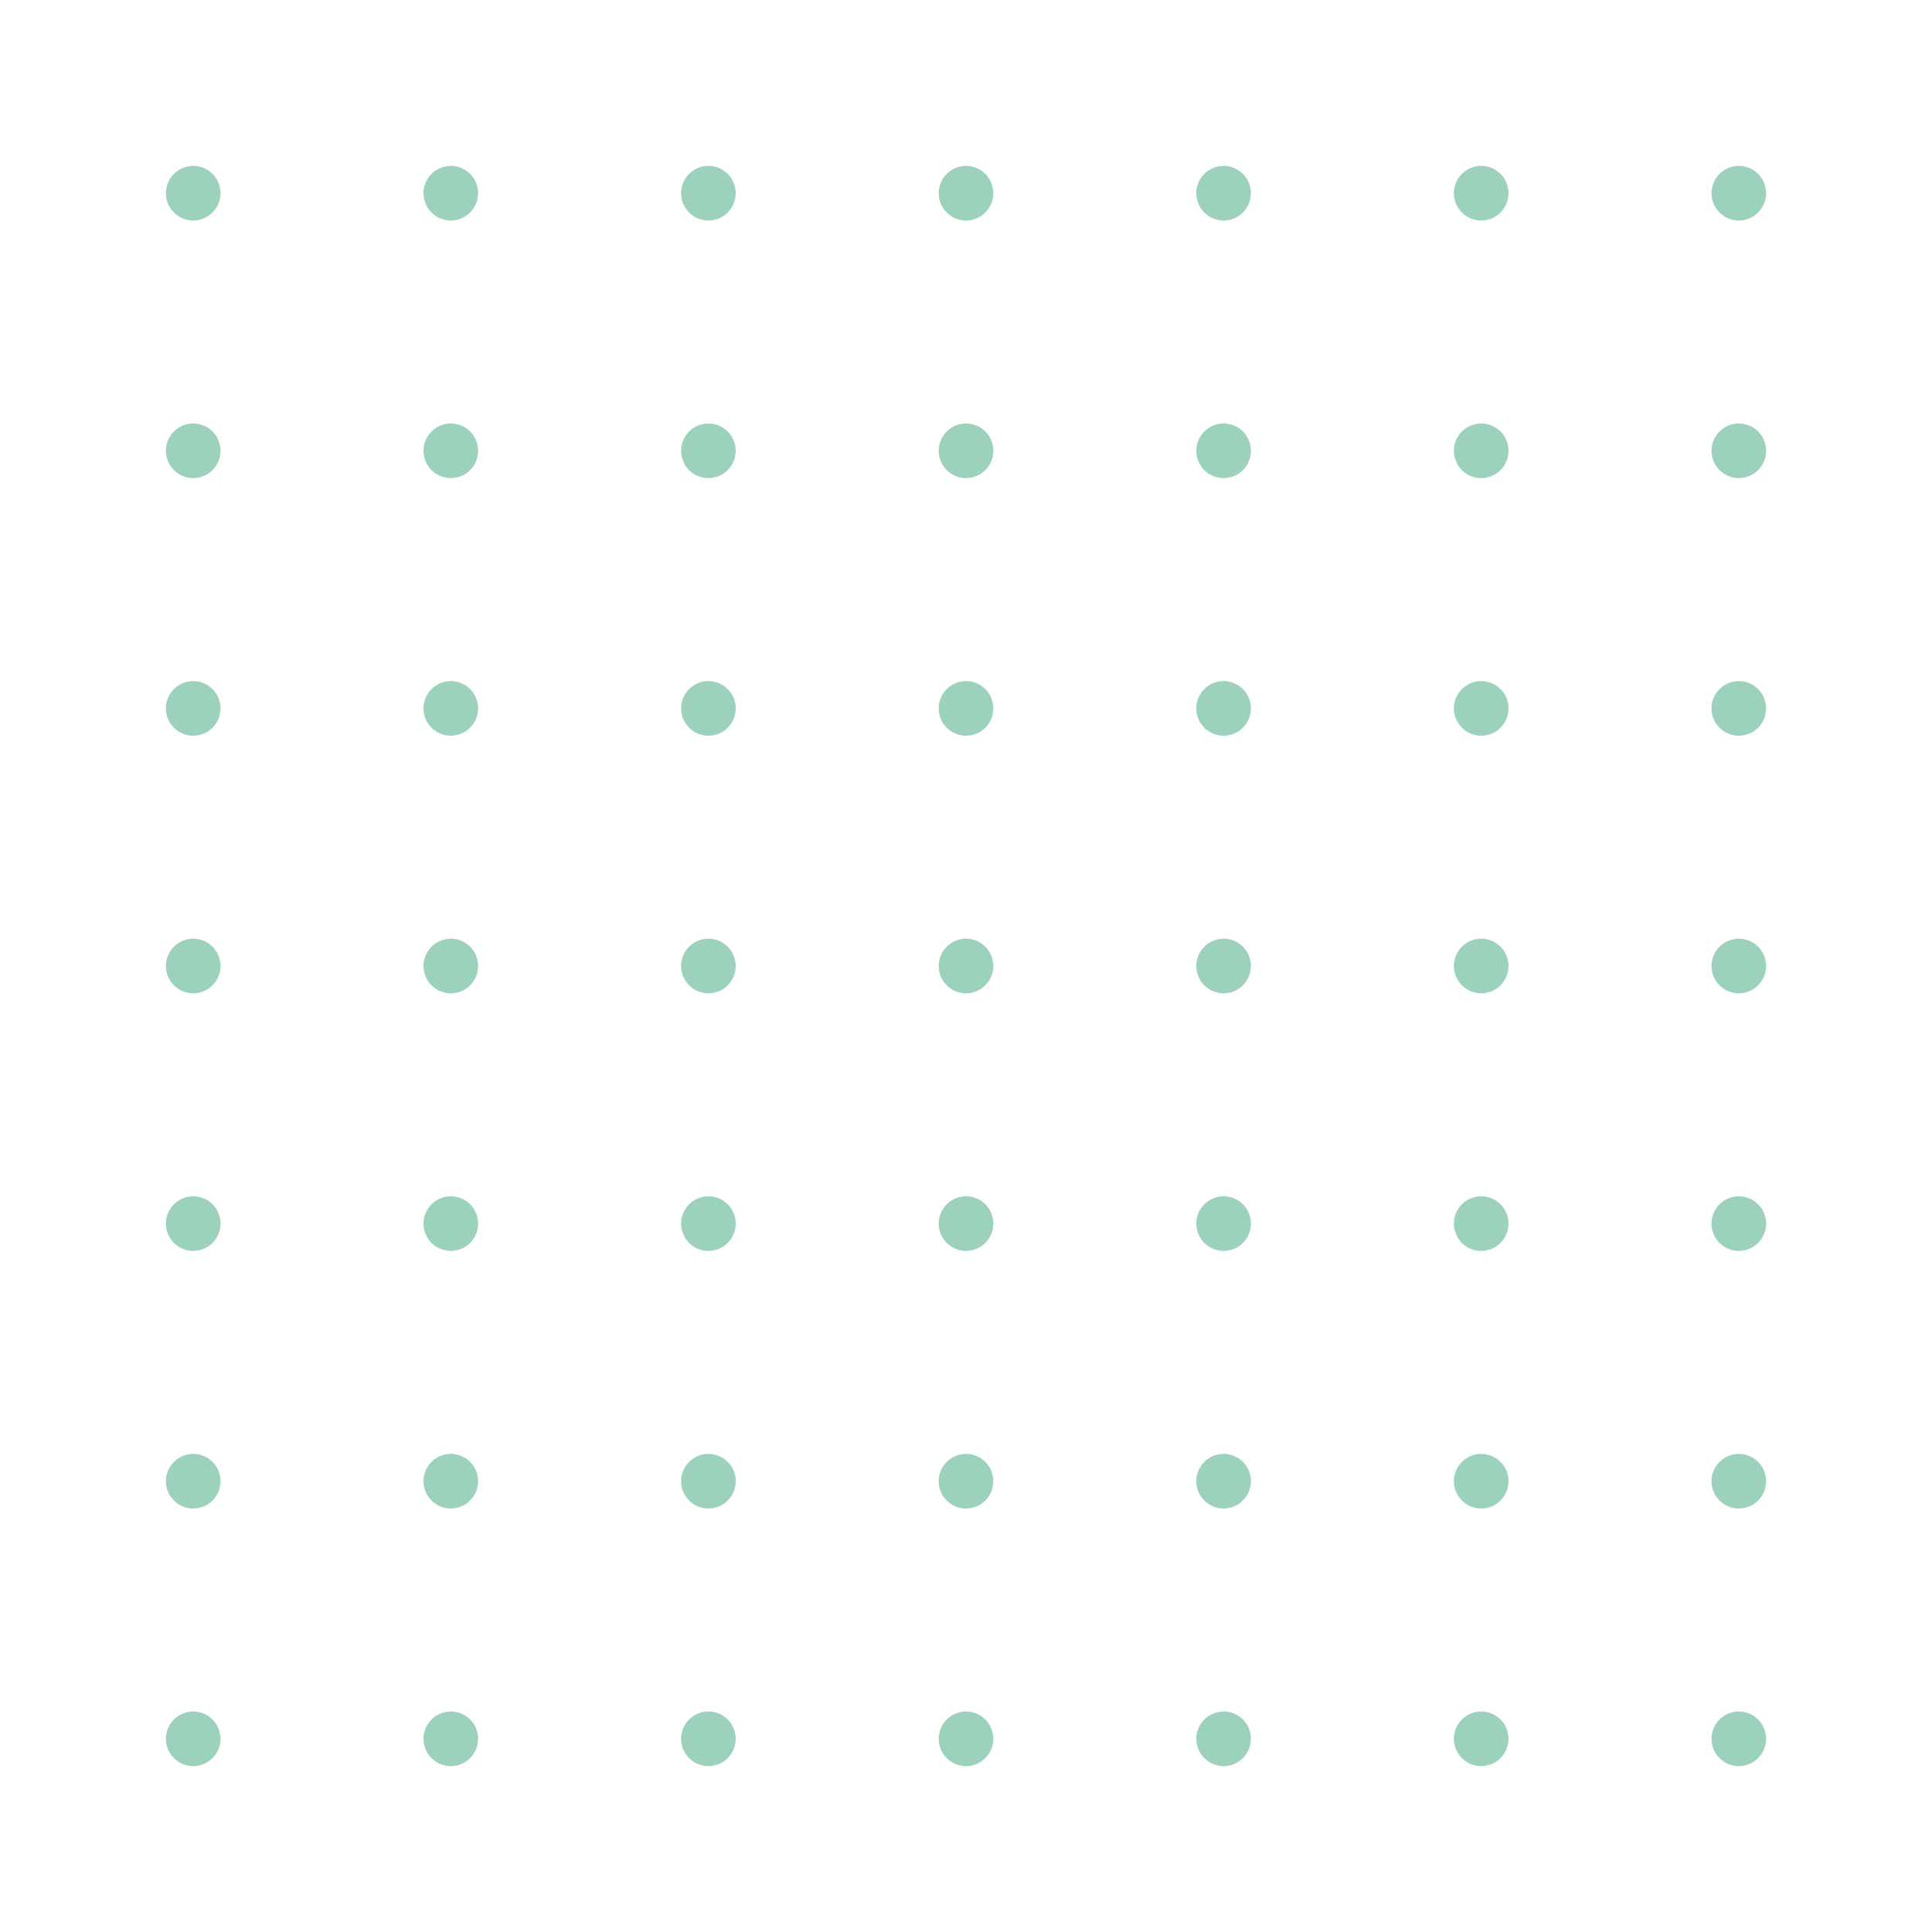 <?xml version="1.0" encoding="UTF-8" standalone="no"?><!DOCTYPE svg PUBLIC "-//W3C//DTD SVG 1.1//EN" "http://www.w3.org/Graphics/SVG/1.1/DTD/svg11.dtd"><svg xmlns="http://www.w3.org/2000/svg" xmlns:xlink="http://www.w3.org/1999/xlink" version="1.1" width="600" height="600" viewBox="0 0 600 600" xml:space="preserve">
<desc>Created with Fabric.js 4.0.0-beta.8</desc>
<defs>
</defs>
<g transform="matrix(1 0 0 1 300.5 300.5)">
<rect style="stroke: none; stroke-width: 1; stroke-dasharray: none; stroke-linecap: butt; stroke-dashoffset: 0; stroke-linejoin: miter; stroke-miterlimit: 4; fill: rgb(255,255,255); fill-opacity: 0; fill-rule: nonzero; opacity: 1;" x="-300" y="-300" rx="0" ry="0" width="600" height="600"/>
</g>
<g transform="matrix(0.53 0 0 0.53 60 60)">
<circle style="stroke: none; stroke-width: 1; stroke-dasharray: none; stroke-linecap: butt; stroke-dashoffset: 0; stroke-linejoin: miter; stroke-miterlimit: 4; fill: #9cd1bb; fill-rule: nonzero; opacity: 1;" cx="0" cy="0" r="16"/>
</g>
<g transform="matrix(0.53 0 0 0.53 60 140)">
<circle style="stroke: none; stroke-width: 1; stroke-dasharray: none; stroke-linecap: butt; stroke-dashoffset: 0; stroke-linejoin: miter; stroke-miterlimit: 4; fill: #9cd1bb; fill-rule: nonzero; opacity: 1;" cx="0" cy="0" r="16"/>
</g>
<g transform="matrix(0.53 0 0 0.53 60 220)">
<circle style="stroke: none; stroke-width: 1; stroke-dasharray: none; stroke-linecap: butt; stroke-dashoffset: 0; stroke-linejoin: miter; stroke-miterlimit: 4; fill: #9cd1bb; fill-rule: nonzero; opacity: 1;" cx="0" cy="0" r="16"/>
</g>
<g transform="matrix(0.53 0 0 0.53 60 300)">
<circle style="stroke: none; stroke-width: 1; stroke-dasharray: none; stroke-linecap: butt; stroke-dashoffset: 0; stroke-linejoin: miter; stroke-miterlimit: 4; fill: #9cd1bb; fill-rule: nonzero; opacity: 1;" cx="0" cy="0" r="16"/>
</g>
<g transform="matrix(0.53 0 0 0.53 60 380)">
<circle style="stroke: none; stroke-width: 1; stroke-dasharray: none; stroke-linecap: butt; stroke-dashoffset: 0; stroke-linejoin: miter; stroke-miterlimit: 4; fill: #9cd1bb; fill-rule: nonzero; opacity: 1;" cx="0" cy="0" r="16"/>
</g>
<g transform="matrix(0.53 0 0 0.53 60 460)">
<circle style="stroke: none; stroke-width: 1; stroke-dasharray: none; stroke-linecap: butt; stroke-dashoffset: 0; stroke-linejoin: miter; stroke-miterlimit: 4; fill: #9cd1bb; fill-rule: nonzero; opacity: 1;" cx="0" cy="0" r="16"/>
</g>
<g transform="matrix(0.53 0 0 0.53 60 540)">
<circle style="stroke: none; stroke-width: 1; stroke-dasharray: none; stroke-linecap: butt; stroke-dashoffset: 0; stroke-linejoin: miter; stroke-miterlimit: 4; fill: #9cd1bb; fill-rule: nonzero; opacity: 1;" cx="0" cy="0" r="16"/>
</g>
<g transform="matrix(0.53 0 0 0.53 140 60)">
<circle style="stroke: none; stroke-width: 1; stroke-dasharray: none; stroke-linecap: butt; stroke-dashoffset: 0; stroke-linejoin: miter; stroke-miterlimit: 4; fill: #9cd1bb; fill-rule: nonzero; opacity: 1;" cx="0" cy="0" r="16"/>
</g>
<g transform="matrix(0.53 0 0 0.53 140 140)">
<circle style="stroke: none; stroke-width: 1; stroke-dasharray: none; stroke-linecap: butt; stroke-dashoffset: 0; stroke-linejoin: miter; stroke-miterlimit: 4; fill: #9cd1bb; fill-rule: nonzero; opacity: 1;" cx="0" cy="0" r="16"/>
</g>
<g transform="matrix(0.53 0 0 0.53 140 220)">
<circle style="stroke: none; stroke-width: 1; stroke-dasharray: none; stroke-linecap: butt; stroke-dashoffset: 0; stroke-linejoin: miter; stroke-miterlimit: 4; fill: #9cd1bb; fill-rule: nonzero; opacity: 1;" cx="0" cy="0" r="16"/>
</g>
<g transform="matrix(0.53 0 0 0.53 140 300)">
<circle style="stroke: none; stroke-width: 1; stroke-dasharray: none; stroke-linecap: butt; stroke-dashoffset: 0; stroke-linejoin: miter; stroke-miterlimit: 4; fill: #9cd1bb; fill-rule: nonzero; opacity: 1;" cx="0" cy="0" r="16"/>
</g>
<g transform="matrix(0.53 0 0 0.53 140 380)">
<circle style="stroke: none; stroke-width: 1; stroke-dasharray: none; stroke-linecap: butt; stroke-dashoffset: 0; stroke-linejoin: miter; stroke-miterlimit: 4; fill: #9cd1bb; fill-rule: nonzero; opacity: 1;" cx="0" cy="0" r="16"/>
</g>
<g transform="matrix(0.53 0 0 0.53 140 460)">
<circle style="stroke: none; stroke-width: 1; stroke-dasharray: none; stroke-linecap: butt; stroke-dashoffset: 0; stroke-linejoin: miter; stroke-miterlimit: 4; fill: #9cd1bb; fill-rule: nonzero; opacity: 1;" cx="0" cy="0" r="16"/>
</g>
<g transform="matrix(0.53 0 0 0.53 140 540)">
<circle style="stroke: none; stroke-width: 1; stroke-dasharray: none; stroke-linecap: butt; stroke-dashoffset: 0; stroke-linejoin: miter; stroke-miterlimit: 4; fill: #9cd1bb; fill-rule: nonzero; opacity: 1;" cx="0" cy="0" r="16"/>
</g>
<g transform="matrix(0.53 0 0 0.53 220 60)">
<circle style="stroke: none; stroke-width: 1; stroke-dasharray: none; stroke-linecap: butt; stroke-dashoffset: 0; stroke-linejoin: miter; stroke-miterlimit: 4; fill: #9cd1bb; fill-rule: nonzero; opacity: 1;" cx="0" cy="0" r="16"/>
</g>
<g transform="matrix(0.53 0 0 0.53 220 140)">
<circle style="stroke: none; stroke-width: 1; stroke-dasharray: none; stroke-linecap: butt; stroke-dashoffset: 0; stroke-linejoin: miter; stroke-miterlimit: 4; fill: #9cd1bb; fill-rule: nonzero; opacity: 1;" cx="0" cy="0" r="16"/>
</g>
<g transform="matrix(0.53 0 0 0.53 220 220)">
<circle style="stroke: none; stroke-width: 1; stroke-dasharray: none; stroke-linecap: butt; stroke-dashoffset: 0; stroke-linejoin: miter; stroke-miterlimit: 4; fill: #9cd1bb; fill-rule: nonzero; opacity: 1;" cx="0" cy="0" r="16"/>
</g>
<g transform="matrix(0.53 0 0 0.53 220 300)">
<circle style="stroke: none; stroke-width: 1; stroke-dasharray: none; stroke-linecap: butt; stroke-dashoffset: 0; stroke-linejoin: miter; stroke-miterlimit: 4; fill: #9cd1bb; fill-rule: nonzero; opacity: 1;" cx="0" cy="0" r="16"/>
</g>
<g transform="matrix(0.53 0 0 0.53 220 380)">
<circle style="stroke: none; stroke-width: 1; stroke-dasharray: none; stroke-linecap: butt; stroke-dashoffset: 0; stroke-linejoin: miter; stroke-miterlimit: 4; fill: #9cd1bb; fill-rule: nonzero; opacity: 1;" cx="0" cy="0" r="16"/>
</g>
<g transform="matrix(0.53 0 0 0.53 220 460)">
<circle style="stroke: none; stroke-width: 1; stroke-dasharray: none; stroke-linecap: butt; stroke-dashoffset: 0; stroke-linejoin: miter; stroke-miterlimit: 4; fill: #9cd1bb; fill-rule: nonzero; opacity: 1;" cx="0" cy="0" r="16"/>
</g>
<g transform="matrix(0.53 0 0 0.53 220 540)">
<circle style="stroke: none; stroke-width: 1; stroke-dasharray: none; stroke-linecap: butt; stroke-dashoffset: 0; stroke-linejoin: miter; stroke-miterlimit: 4; fill: #9cd1bb; fill-rule: nonzero; opacity: 1;" cx="0" cy="0" r="16"/>
</g>
<g transform="matrix(0.53 0 0 0.53 300 60)">
<circle style="stroke: none; stroke-width: 1; stroke-dasharray: none; stroke-linecap: butt; stroke-dashoffset: 0; stroke-linejoin: miter; stroke-miterlimit: 4; fill: #9cd1bb; fill-rule: nonzero; opacity: 1;" cx="0" cy="0" r="16"/>
</g>
<g transform="matrix(0.53 0 0 0.53 300 140)">
<circle style="stroke: none; stroke-width: 1; stroke-dasharray: none; stroke-linecap: butt; stroke-dashoffset: 0; stroke-linejoin: miter; stroke-miterlimit: 4; fill: #9cd1bb; fill-rule: nonzero; opacity: 1;" cx="0" cy="0" r="16"/>
</g>
<g transform="matrix(0.53 0 0 0.53 300 220)">
<circle style="stroke: none; stroke-width: 1; stroke-dasharray: none; stroke-linecap: butt; stroke-dashoffset: 0; stroke-linejoin: miter; stroke-miterlimit: 4; fill: #9cd1bb; fill-rule: nonzero; opacity: 1;" cx="0" cy="0" r="16"/>
</g>
<g transform="matrix(0.53 0 0 0.53 300 300)">
<circle style="stroke: none; stroke-width: 1; stroke-dasharray: none; stroke-linecap: butt; stroke-dashoffset: 0; stroke-linejoin: miter; stroke-miterlimit: 4; fill: #9cd1bb; fill-rule: nonzero; opacity: 1;" cx="0" cy="0" r="16"/>
</g>
<g transform="matrix(0.53 0 0 0.53 300 380)">
<circle style="stroke: none; stroke-width: 1; stroke-dasharray: none; stroke-linecap: butt; stroke-dashoffset: 0; stroke-linejoin: miter; stroke-miterlimit: 4; fill: #9cd1bb; fill-rule: nonzero; opacity: 1;" cx="0" cy="0" r="16"/>
</g>
<g transform="matrix(0.53 0 0 0.53 300 460)">
<circle style="stroke: none; stroke-width: 1; stroke-dasharray: none; stroke-linecap: butt; stroke-dashoffset: 0; stroke-linejoin: miter; stroke-miterlimit: 4; fill: #9cd1bb; fill-rule: nonzero; opacity: 1;" cx="0" cy="0" r="16"/>
</g>
<g transform="matrix(0.53 0 0 0.53 300 540)">
<circle style="stroke: none; stroke-width: 1; stroke-dasharray: none; stroke-linecap: butt; stroke-dashoffset: 0; stroke-linejoin: miter; stroke-miterlimit: 4; fill: #9cd1bb; fill-rule: nonzero; opacity: 1;" cx="0" cy="0" r="16"/>
</g>
<g transform="matrix(0.53 0 0 0.53 380 60)">
<circle style="stroke: none; stroke-width: 1; stroke-dasharray: none; stroke-linecap: butt; stroke-dashoffset: 0; stroke-linejoin: miter; stroke-miterlimit: 4; fill: #9cd1bb; fill-rule: nonzero; opacity: 1;" cx="0" cy="0" r="16"/>
</g>
<g transform="matrix(0.53 0 0 0.53 380 140)">
<circle style="stroke: none; stroke-width: 1; stroke-dasharray: none; stroke-linecap: butt; stroke-dashoffset: 0; stroke-linejoin: miter; stroke-miterlimit: 4; fill: #9cd1bb; fill-rule: nonzero; opacity: 1;" cx="0" cy="0" r="16"/>
</g>
<g transform="matrix(0.53 0 0 0.53 380 220)">
<circle style="stroke: none; stroke-width: 1; stroke-dasharray: none; stroke-linecap: butt; stroke-dashoffset: 0; stroke-linejoin: miter; stroke-miterlimit: 4; fill: #9cd1bb; fill-rule: nonzero; opacity: 1;" cx="0" cy="0" r="16"/>
</g>
<g transform="matrix(0.53 0 0 0.53 380 300)">
<circle style="stroke: none; stroke-width: 1; stroke-dasharray: none; stroke-linecap: butt; stroke-dashoffset: 0; stroke-linejoin: miter; stroke-miterlimit: 4; fill: #9cd1bb; fill-rule: nonzero; opacity: 1;" cx="0" cy="0" r="16"/>
</g>
<g transform="matrix(0.53 0 0 0.53 380 380)">
<circle style="stroke: none; stroke-width: 1; stroke-dasharray: none; stroke-linecap: butt; stroke-dashoffset: 0; stroke-linejoin: miter; stroke-miterlimit: 4; fill: #9cd1bb; fill-rule: nonzero; opacity: 1;" cx="0" cy="0" r="16"/>
</g>
<g transform="matrix(0.53 0 0 0.53 380 460)">
<circle style="stroke: none; stroke-width: 1; stroke-dasharray: none; stroke-linecap: butt; stroke-dashoffset: 0; stroke-linejoin: miter; stroke-miterlimit: 4; fill: #9cd1bb; fill-rule: nonzero; opacity: 1;" cx="0" cy="0" r="16"/>
</g>
<g transform="matrix(0.53 0 0 0.53 380 540)">
<circle style="stroke: none; stroke-width: 1; stroke-dasharray: none; stroke-linecap: butt; stroke-dashoffset: 0; stroke-linejoin: miter; stroke-miterlimit: 4; fill: #9cd1bb; fill-rule: nonzero; opacity: 1;" cx="0" cy="0" r="16"/>
</g>
<g transform="matrix(0.53 0 0 0.53 460 60)">
<circle style="stroke: none; stroke-width: 1; stroke-dasharray: none; stroke-linecap: butt; stroke-dashoffset: 0; stroke-linejoin: miter; stroke-miterlimit: 4; fill: #9cd1bb; fill-rule: nonzero; opacity: 1;" cx="0" cy="0" r="16"/>
</g>
<g transform="matrix(0.53 0 0 0.53 460 140)">
<circle style="stroke: none; stroke-width: 1; stroke-dasharray: none; stroke-linecap: butt; stroke-dashoffset: 0; stroke-linejoin: miter; stroke-miterlimit: 4; fill: #9cd1bb; fill-rule: nonzero; opacity: 1;" cx="0" cy="0" r="16"/>
</g>
<g transform="matrix(0.53 0 0 0.53 460 220)">
<circle style="stroke: none; stroke-width: 1; stroke-dasharray: none; stroke-linecap: butt; stroke-dashoffset: 0; stroke-linejoin: miter; stroke-miterlimit: 4; fill: #9cd1bb; fill-rule: nonzero; opacity: 1;" cx="0" cy="0" r="16"/>
</g>
<g transform="matrix(0.53 0 0 0.53 460 300)">
<circle style="stroke: none; stroke-width: 1; stroke-dasharray: none; stroke-linecap: butt; stroke-dashoffset: 0; stroke-linejoin: miter; stroke-miterlimit: 4; fill: #9cd1bb; fill-rule: nonzero; opacity: 1;" cx="0" cy="0" r="16"/>
</g>
<g transform="matrix(0.53 0 0 0.53 460 380)">
<circle style="stroke: none; stroke-width: 1; stroke-dasharray: none; stroke-linecap: butt; stroke-dashoffset: 0; stroke-linejoin: miter; stroke-miterlimit: 4; fill: #9cd1bb; fill-rule: nonzero; opacity: 1;" cx="0" cy="0" r="16"/>
</g>
<g transform="matrix(0.53 0 0 0.53 460 460)">
<circle style="stroke: none; stroke-width: 1; stroke-dasharray: none; stroke-linecap: butt; stroke-dashoffset: 0; stroke-linejoin: miter; stroke-miterlimit: 4; fill: #9cd1bb; fill-rule: nonzero; opacity: 1;" cx="0" cy="0" r="16"/>
</g>
<g transform="matrix(0.53 0 0 0.53 460 540)">
<circle style="stroke: none; stroke-width: 1; stroke-dasharray: none; stroke-linecap: butt; stroke-dashoffset: 0; stroke-linejoin: miter; stroke-miterlimit: 4; fill: #9cd1bb; fill-rule: nonzero; opacity: 1;" cx="0" cy="0" r="16"/>
</g>
<g transform="matrix(0.53 0 0 0.53 540 60)">
<circle style="stroke: none; stroke-width: 1; stroke-dasharray: none; stroke-linecap: butt; stroke-dashoffset: 0; stroke-linejoin: miter; stroke-miterlimit: 4; fill: #9cd1bb; fill-rule: nonzero; opacity: 1;" cx="0" cy="0" r="16"/>
</g>
<g transform="matrix(0.53 0 0 0.53 540 140)">
<circle style="stroke: none; stroke-width: 1; stroke-dasharray: none; stroke-linecap: butt; stroke-dashoffset: 0; stroke-linejoin: miter; stroke-miterlimit: 4; fill: #9cd1bb; fill-rule: nonzero; opacity: 1;" cx="0" cy="0" r="16"/>
</g>
<g transform="matrix(0.53 0 0 0.53 540 220)">
<circle style="stroke: none; stroke-width: 1; stroke-dasharray: none; stroke-linecap: butt; stroke-dashoffset: 0; stroke-linejoin: miter; stroke-miterlimit: 4; fill: #9cd1bb; fill-rule: nonzero; opacity: 1;" cx="0" cy="0" r="16"/>
</g>
<g transform="matrix(0.53 0 0 0.53 540 300)">
<circle style="stroke: none; stroke-width: 1; stroke-dasharray: none; stroke-linecap: butt; stroke-dashoffset: 0; stroke-linejoin: miter; stroke-miterlimit: 4; fill: #9cd1bb; fill-rule: nonzero; opacity: 1;" cx="0" cy="0" r="16"/>
</g>
<g transform="matrix(0.53 0 0 0.53 540 380)">
<circle style="stroke: none; stroke-width: 1; stroke-dasharray: none; stroke-linecap: butt; stroke-dashoffset: 0; stroke-linejoin: miter; stroke-miterlimit: 4; fill: #9cd1bb; fill-rule: nonzero; opacity: 1;" cx="0" cy="0" r="16"/>
</g>
<g transform="matrix(0.53 0 0 0.53 540 460)">
<circle style="stroke: none; stroke-width: 1; stroke-dasharray: none; stroke-linecap: butt; stroke-dashoffset: 0; stroke-linejoin: miter; stroke-miterlimit: 4; fill: #9cd1bb; fill-rule: nonzero; opacity: 1;" cx="0" cy="0" r="16"/>
</g>
<g transform="matrix(0.53 0 0 0.53 540 540)">
<circle style="stroke: none; stroke-width: 1; stroke-dasharray: none; stroke-linecap: butt; stroke-dashoffset: 0; stroke-linejoin: miter; stroke-miterlimit: 4; fill: #9cd1bb; fill-rule: nonzero; opacity: 1;" cx="0" cy="0" r="16"/>
</g>
</svg>

